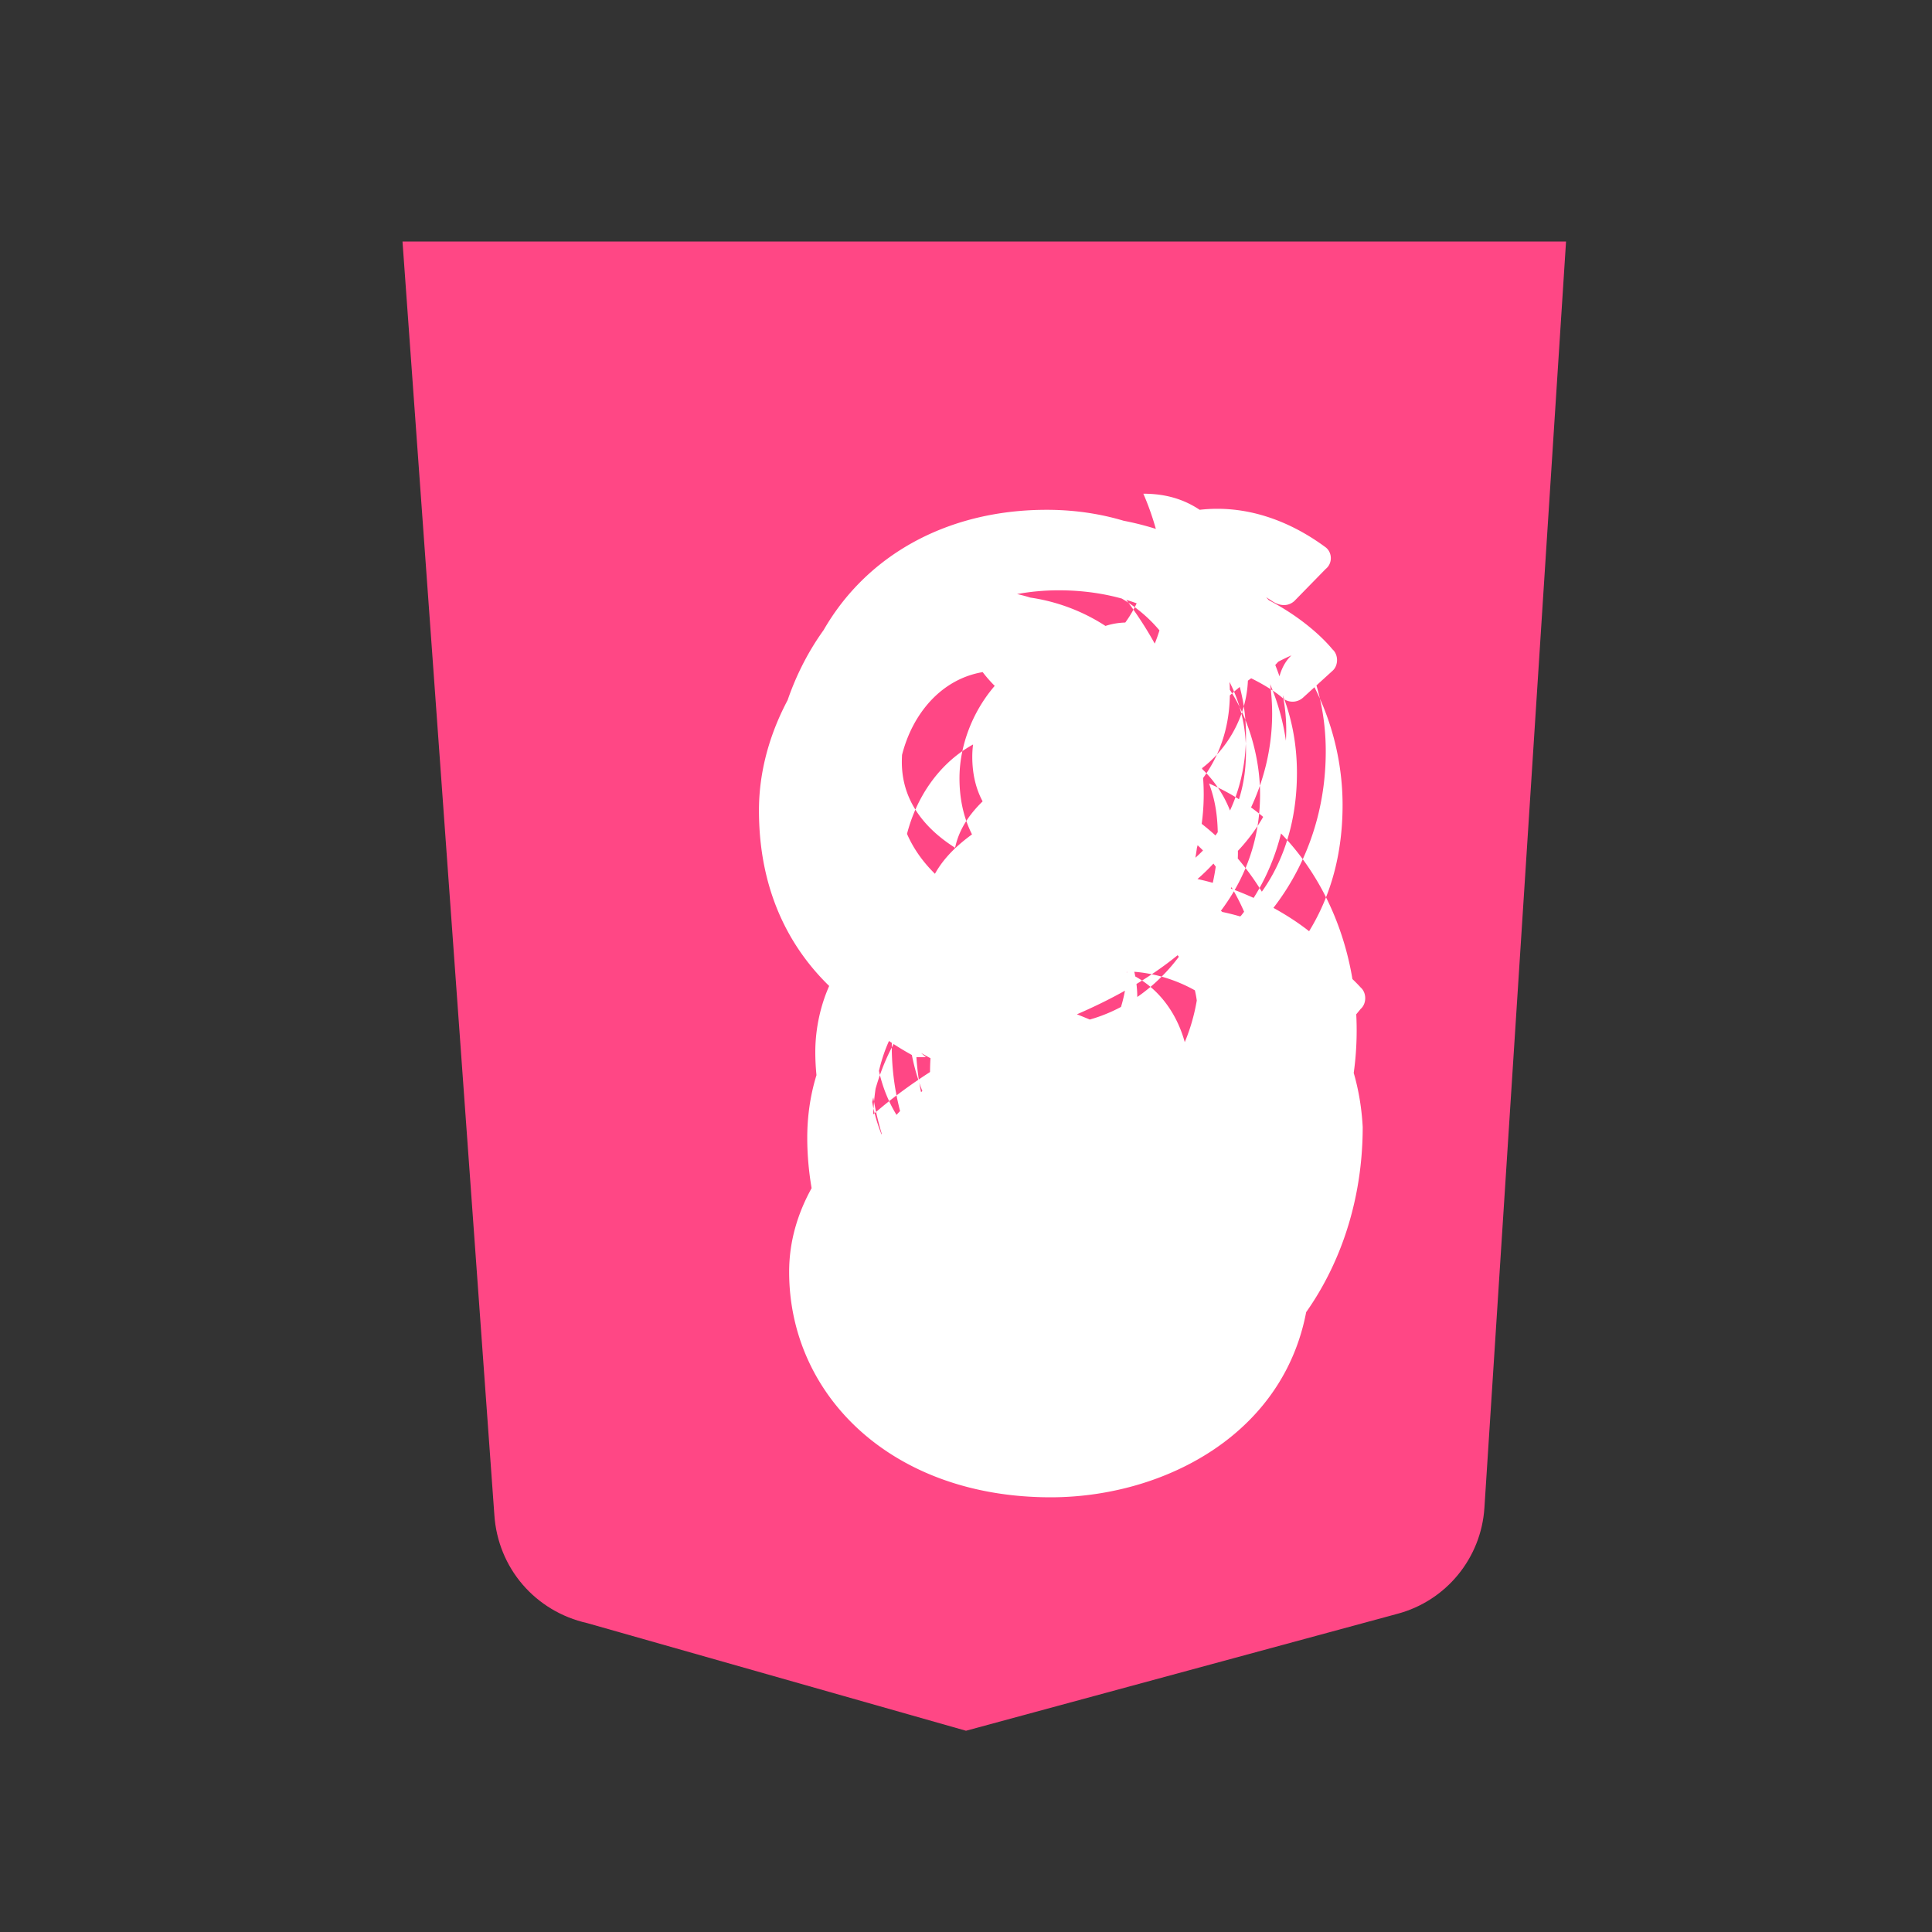 <svg width="100%" height="100%" viewBox="0 0 24 24" fill="none" xmlns="http://www.w3.org/2000/svg">
  <rect x="0" y="0" width="24" height="24" fill="#333333" stroke="none"/>
  <path d="M5 3L6.141 18.817C6.184 19.478 6.649 20.018 7.295 20.163L12 21.5L17.357 20.048C17.966 19.887 18.4 19.354 18.44 18.73L19.454 3H5Z" fill="#FF4785" />
  <path d="M16.469 8C16.161 8 15.969 8.133 15.894 8.401C15.336 6.8 14.061 6.667 13.428 6.667C11.678 6.667 10.278 8.067 10.278 9.733C10.278 11.4 11.303 12.267 12.478 12.8C11.528 13.267 9.803 14.267 9.803 15.8C9.803 17.333 11.078 18.6 13.053 18.6C14.578 18.6 16.278 17.667 16.278 15.733C16.278 14.2 15.053 13.267 13.378 12.6C14.303 12.2 15.653 11.4 15.653 9.867C15.653 9.267 15.403 8.6 15.019 8.267C15.303 8.267 15.778 8.533 15.928 8.667C16.003 8.733 16.111 8.733 16.186 8.667L16.553 8.333C16.628 8.267 16.628 8.133 16.553 8.067C16.278 7.733 15.503 7.133 14.478 7.133C14.553 7.333 14.553 7.6 14.553 7.733C14.553 8.8 13.678 9.467 12.803 9.933C12.203 10.267 11.478 10.6 11.478 11.4C11.478 11.867 11.844 12.267 12.553 12.267C14.153 12.267 14.953 11.067 14.953 9.867C14.953 8.733 14.244 8 13.428 8C12.553 8 11.919 8.867 11.919 9.667C11.919 10.667 12.694 11.067 13.153 11.067C12.803 11.2 11.553 11.733 11.553 13.333C11.553 14.2 12.278 15.067 13.153 15.067C13.969 15.067 14.778 14.267 14.778 13.4C14.778 12.8 14.478 12.267 13.969 12.067C14.703 12.067 15.653 12.6 15.653 13.667C15.653 14.8 14.703 16.133 13.153 16.133C11.478 16.133 10.844 14.933 10.844 14C10.844 13.333 11.019 12.6 11.653 12.267L11.503 12.067C10.378 12.333 10.028 13.333 10.028 14.133C10.028 15.933 11.403 17.8 13.228 17.8C15.478 17.8 16.928 16.067 16.928 14C16.853 12.6 15.903 11.733 14.803 11.333L14.703 11.467C14.978 11.533 16.186 12.133 16.186 13.8C16.186 15.4 14.978 16.933 13.228 16.933C11.628 16.933 10.753 15.733 10.753 14.467C10.753 12.333 12.403 11.733 12.803 11.667L12.953 11.533C12.278 11.4 11.153 10.867 11.153 9.8C11.153 9.067 11.628 8.333 12.403 8.333C13.303 8.333 13.903 9.133 13.903 10C13.903 11.067 13.153 12.067 11.919 12.067L12.028 12.267C12.778 12.2 14.153 11.4 14.153 9.933C14.153 8.867 13.428 7.8 12.378 7.8C11.303 7.8 10.503 8.733 10.503 9.733C10.503 11.067 11.503 11.667 12.136 11.8L12.278 11.667C11.844 11.533 10.969 11.067 10.969 9.8C10.969 9 11.478 8.2 12.378 8.2C13.153 8.2 13.678 8.8 13.678 9.667C13.678 10.533 13.153 11.2 12.403 11.4L12.553 11.6C13.378 11.4 14.478 10.667 14.478 9.453C14.478 8.4 13.678 7.6 12.553 7.6C11.303 7.6 10.303 8.6 10.303 9.933C10.303 11.4 11.378 12.2 12.303 12.4L12.478 12.2C11.478 12.067 10.753 11.067 10.753 9.933C10.753 8.933 11.478 8.133 12.478 8.133C13.378 8.133 14.061 8.867 14.061 9.8C14.061 10.733 13.528 11.4 12.703 11.6L12.803 11.8C13.703 11.533 14.703 10.667 14.703 9.6C14.703 8.2 13.553 7.4 12.478 7.4C11.303 7.4 10.003 8.333 10.003 9.867C10.003 11.4 11.003 12.4 12.003 12.667L12.203 12.533C11.278 12.4 10.478 11.467 10.478 10C10.478 8.4 11.703 7.333 13.153 7.333C14.528 7.333 15.478 8.2 15.478 9.333C15.478 9.867 15.303 10.267 14.978 10.6L15.128 10.8C15.628 10.4 15.978 9.8 15.978 9.067C15.978 7.667 14.653 6.667 13.228 6.667C11.803 6.667 9.803 7.733 9.803 10C9.803 12.267 11.303 13.2 12.403 13.467L12.553 13.333C11.478 13.067 10.478 12.067 10.478 10.067C10.478 8.067 12.003 7 13.378 7C14.903 7 16.111 8.067 16.111 9.6C16.111 10.6 15.653 11.267 15.128 11.6L15.303 11.8C15.978 11.267 16.469 10.4 16.469 9.333C16.469 7.6 15.019 6.4 13.228 6.4C11.153 6.4 9.576 7.8 9.576 10C9.576 11.6 10.378 12.6 11.378 13.133H11.503C11.028 12.733 10.278 11.933 10.278 10.133C10.278 8.267 11.844 6.867 13.378 6.867C15.653 6.867 16.678 8.533 16.678 10C16.678 11.4 15.903 12.133 15.303 12.533C15.478 12.533 15.903 12.6 16.403 12.933C16.478 13 16.553 12.933 16.628 12.867L16.903 12.533C16.978 12.467 16.978 12.333 16.903 12.267C16.478 11.8 15.478 11.2 14.403 11.267C14.128 11.467 13.778 11.6 13.378 11.6C13.453 11.8 13.678 11.933 13.903 11.933C14.553 11.933 15.378 11.4 15.378 10.6C15.378 9.733 14.653 9.133 13.903 9.133C13.028 9.133 12.378 9.933 12.378 10.8C12.378 11.667 12.878 12.2 13.528 12.2C14.186 12.2 14.903 11.467 14.903 10A4.5 4.5 0 0 0 13.228 6.667C11.153 6.667 9.428 8.333 9.428 10.067C9.428 12.4 11.503 13.133 12.278 13.133C12.003 13.2 10.628 13.733 10.628 15.2C10.628 16.533 11.703 17.6 13.153 17.6C14.903 17.6 16.553 16.133 16.553 14.133C16.553 12.4 15.128 11.4 13.853 11.4C13.928 11.6 14.003 11.8 14.003 12C14.003 12.8 13.403 13.6 12.803 13.6C12.078 13.6 11.653 13.067 11.653 12.4C11.653 11.067 12.953 10.467 13.378 10.333L13.228 10.133C12.778 10.2 11.478 10.733 11.478 12.4C11.478 13.6 12.278 14.6 13.303 14.6C14.403 14.6 15.278 13.6 15.278 12.333C15.278 11.4 14.778 10.8 14.186 10.4L14.003 10.6C14.553 10.867 14.903 11.4 14.903 12C14.903 13.067 14.244 14 13.303 14C12.478 14 11.844 13.267 11.844 12.4C11.844 11.4 12.553 10.667 13.303 10.667L13.403 10.467C12.703 10.533 11.278 11.067 11.278 12.6C11.278 14 12.403 15.133 13.478 15.133C14.703 15.133 15.503 13.867 15.503 12.533C15.503 11.4 14.703 10.6 14.003 10.267L13.853 10.467C14.553 10.733 15.128 11.4 15.128 12.4C15.128 13.8 14.244 14.667 13.403 14.667C12.478 14.667 11.978 13.8 11.978 12.8C11.978 11.4 13.228 10.8 13.853 10.667L13.778 10.533C12.778 10.667 11.078 11.4 11.078 13C11.078 14.6 12.303 16 13.678 16C15.053 16 16.186 14.6 16.186 12.933C16.186 11.4 15.278 10.267 14.303 9.867L14.203 10.067C15.019 10.4 15.703 11.267 15.703 12.6C15.703 14.133 14.703 15.467 13.478 15.467C12.278 15.467 11.378 14.333 11.378 12.933C11.378 11.4 12.803 10.533 13.553 10.333L13.478 10.133C12.553 10.333 10.803 11.2 10.803 13.067C10.803 14.933 12.278 16.4 13.703 16.4C15.303 16.4 16.853 14.8 16.853 12.8C16.853 11.4 16.111 10.2 15.019 9.733C15.094 9.933 15.128 10.133 15.128 10.4C15.128 11.733 14.128 12.733 13.053 12.733C12.003 12.733 11.203 11.933 11.203 10.867C11.203 9.933 11.844 9.067 12.803 9.067C13.228 9.067 13.678 9.267 13.903 9.533C14.128 9.867 14.278 10.2 14.278 10.533L14.553 10.6C14.878 10.067 14.978 9.467 14.978 8.867C14.978 8.533 14.903 8.267 14.778 8C15.094 8.133 15.378 8.267 15.653 8.467L16.019 8.067C15.653 7.8 15.203 7.6 14.653 7.533C14.703 7.067 14.653 6.933 14.578 6.8L14.278 6.933C14.203 7.6 13.778 8.133 13.303 8.133C12.803 8.133 12.303 7.733 12.303 7.133C12.303 6.933 12.378 6.733 12.478 6.6L12.278 6.467C12.078 6.733 11.903 7.067 11.903 7.467C11.903 8.333 12.694 9 13.478 9C14.061 9 14.553 8.6 14.653 8.067C14.803 8.133 14.878 8.267 14.878 8.467C14.878 8.933 14.478 9.267 14.128 9.267C13.778 9.267 13.478 9 13.478 8.6C13.478 8.2 13.778 7.933 14.128 7.933L14.003 7.733C13.478 7.733 13.053 8.2 13.053 8.733C13.053 9.333 13.553 9.8 14.203 9.8C14.903 9.8 15.503 9.133 15.503 8.4C15.503 7.8 15.128 7.333 14.553 7.133C15.019 7.133 15.403 7.2 15.803 7.467C15.903 7.533 16.003 7.533 16.078 7.467L16.469 7.067C16.553 7 16.553 6.867 16.469 6.8C16.019 6.467 15.478 6.267 14.903 6.333C14.703 6.2 14.478 6.133 14.203 6.133C14.378 6.533 14.478 7 14.478 7.333C14.478 8.267 13.703 9 12.953 9.4C12.478 9.733 11.844 10.067 11.844 10.733C11.844 11.2 12.203 11.533 12.703 11.533C13.903 11.533 14.553 10.6 14.553 9.667C14.553 8.733 13.978 8.133 13.228 8.133C12.553 8.133 12.078 8.8 12.078 9.4C12.078 10.2 12.703 10.467 13.053 10.467C12.703 10.533 11.503 11.067 11.503 12.4C11.503 13.133 12.128 13.8 12.803 13.8C13.478 13.8 14.128 13.133 14.128 12.4C14.128 11.867 13.853 11.467 13.478 11.333C14.061 11.333 14.878 11.733 14.878 12.6C14.878 13.6 14.061 14.667 12.778 14.667C11.378 14.667 10.878 13.667 10.878 12.933C10.878 12.4 11.003 11.8 11.503 11.533L11.403 11.333C10.478 11.533 10.128 12.4 10.128 13.067C10.128 14.533 11.278 16.133 12.803 16.133C14.653 16.133 15.903 14.667 15.903 13C15.903 11.8 15.128 11.067 14.203 10.8L14.128 10.933C14.378 11 15.403 11.4 15.403 12.733C15.403 14.067 14.378 15.333 12.878 15.333C11.553 15.333 10.803 14.333 10.803 13.333C10.803 11.533 12.203 11.067 12.553 11L12.678 10.867C12.128 10.733 11.203 10.333 11.203 9.467C11.203 8.867 11.553 8.267 12.203 8.267C12.953 8.267 13.478 8.867 13.478 9.533C13.478 10.4 12.803 11.133 11.844 11.133L11.978 11.333C12.553 11.267 13.678 10.6 13.678 9.4C13.678 8.467 13.053 7.6 12.128 7.6C11.303 7.6 10.553 8.333 10.553 9.4C10.553 10.533 11.378 11.067 11.903 11.2L12.003 11.067C11.653 10.933 10.903 10.533 10.903 9.467C10.903 8.867 11.278 8.133 12.078 8.133C12.703 8.133 13.153 8.667 13.153 9.4C13.153 10.133 12.703 10.667 12.078 10.867L12.203 11C12.878 10.867 13.778 10.2 13.778 9.267C13.778 8.333 13.128 7.6 12.203 7.6C11.153 7.6 10.303 8.467 10.303 9.6C10.303 10.933 11.203 11.533 11.978 11.667L12.128 11.533C11.303 11.4 10.703 10.6 10.703 9.6C10.703 8.733 11.303 8 12.128 8C12.903 8 13.503 8.6 13.503 9.4C13.503 10.133 13.053 10.733 12.403 10.933L12.503 11.133C13.303 10.867 14.061 10.133 14.061 9.2C14.061 8 13.153 7.333 12.203 7.333C11.153 7.333 10.078 8.133 10.078 9.467C10.078 10.733 10.903 11.6 11.844 11.8L12.003 11.667C11.203 11.533 10.478 10.733 10.478 9.4C10.478 8 11.553 7.133 12.778 7.133C13.903 7.133 14.778 7.867 14.778 8.867C14.778 9.267 14.653 9.6 14.378 9.867L14.553 10.067C14.978 9.733 15.278 9.267 15.278 8.6C15.278 7.4 14.128 6.533 12.903 6.533C11.678 6.533 9.959 7.533 9.959 9.533C9.959 11.6 11.303 12.4 12.203 12.6L12.303 12.467C11.403 12.267 10.553 11.333 10.553 9.533C10.553 7.867 11.844 6.867 13.053 6.867C14.403 6.867 15.478 7.8 15.478 9.133C15.478 9.933 15.094 10.533 14.653 10.8L14.778 11C15.378 10.533 15.803 9.733 15.803 8.867C15.803 7.333 14.553 6.333 13.003 6.333C11.153 6.333 9.803 7.6 9.803 9.533C9.803 11 10.503 11.867 11.378 12.333H11.478C11.003 12 10.378 11.267 10.378 9.733C10.378 8.067 11.703 6.8 13.053 6.8C15.019 6.8 16.003 8.267 16.003 9.6C16.003 10.8 15.378 11.533 14.903 11.867C15.019 11.867 15.478 11.933 15.878 12.2C15.978 12.267 16.078 12.2 16.153 12.133L16.378 11.933C16.478 11.867 16.478 11.733 16.378 11.667C16.019 11.333 15.094 10.8 14.186 10.867C14.553 8.333 16.469 8 16.469 8Z" fill="white" />
</svg> 